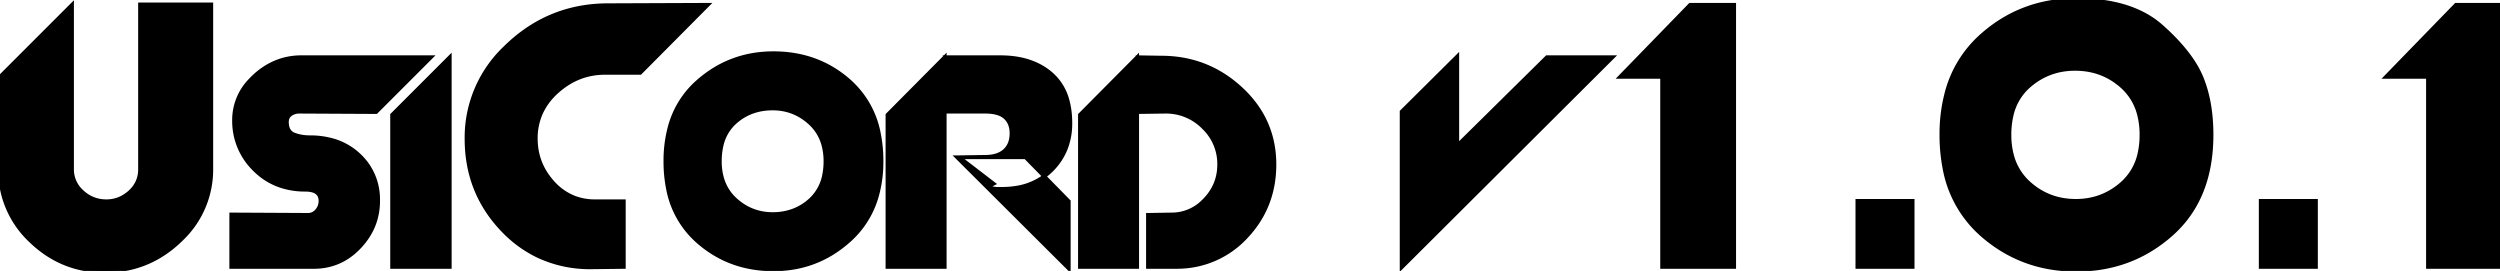 <svg width="624.8" height="67.708" viewBox="0 0 624.8 67.708" xmlns="http://www.w3.org/2000/svg"><g id="svgGroup" stroke-linecap="round" fill-rule="evenodd" font-size="9pt" stroke="#000" stroke-width="0.25mm" fill="#000" style="stroke:#000;stroke-width:0.25mm;fill:#000"><path d="M 52.8 10.005 L 52.8 42.105 A 23.951 23.951 0 0 1 45.446 59.674 A 30.346 30.346 0 0 1 44.9 60.205 Q 37 67.705 26.2 67.705 Q 15.5 67.705 7.75 60.255 A 24.171 24.171 0 0 1 0.008 42.771 A 29.133 29.133 0 0 1 0 42.105 L 0 19.205 L 18 1.205 L 18 42.305 A 7.358 7.358 0 0 0 20.312 47.728 A 9.665 9.665 0 0 0 20.55 47.955 Q 23.1 50.305 26.6 50.305 Q 29.9 50.305 32.45 48.005 A 7.635 7.635 0 0 0 34.44 45.251 A 7.619 7.619 0 0 0 35 42.305 L 35 26.605 L 35 12.205 L 35 1.105 L 52.8 1.105 L 52.8 10.005 Z M 78.4 66.705 L 65.9 66.705 L 57.8 66.705 L 57.8 53.605 L 77 53.705 Q 78.3 53.705 79.2 52.655 Q 80.1 51.605 80.1 50.205 A 2.879 2.879 0 0 0 79.82 48.892 Q 79.212 47.689 77.283 47.46 A 8.345 8.345 0 0 0 76.3 47.405 A 19.079 19.079 0 0 1 69.866 46.358 A 16.663 16.663 0 0 1 63.55 42.305 A 16.835 16.835 0 0 1 58.5 30.118 A 20.449 20.449 0 0 1 58.5 30.005 A 14.162 14.162 0 0 1 62.475 20.129 A 19.446 19.446 0 0 1 63.6 19.005 A 17.816 17.816 0 0 1 69.396 15.355 A 16.592 16.592 0 0 1 75.3 14.305 L 107.7 14.305 L 94 28.005 L 74.8 27.905 A 3.718 3.718 0 0 0 72.65 28.555 A 2.112 2.112 0 0 0 71.724 30.106 A 3.167 3.167 0 0 0 71.7 30.505 A 4.995 4.995 0 0 0 71.812 31.604 Q 71.966 32.285 72.33 32.769 A 2.605 2.605 0 0 0 73.2 33.505 Q 75.1 34.305 77.4 34.305 A 20.91 20.91 0 0 1 83.004 35.02 A 15.785 15.785 0 0 1 89.75 38.805 A 14.933 14.933 0 0 1 94.493 49.67 A 19.646 19.646 0 0 1 94.5 50.205 Q 94.5 56.805 89.8 61.755 Q 85.1 66.705 78.4 66.705 Z M 148.7 50.305 L 155.9 50.305 L 155.9 66.705 L 147.7 66.805 A 30.422 30.422 0 0 1 134.534 63.994 A 30.193 30.193 0 0 1 125.55 57.405 Q 116.6 48.005 116.6 34.705 A 30.928 30.928 0 0 1 126.139 12.033 A 39.932 39.932 0 0 1 127.1 11.105 Q 137.6 1.305 152 1.305 L 176.9 1.205 L 160 18.205 L 151.2 18.205 Q 144.4 18.205 139.15 22.955 A 15.988 15.988 0 0 0 135.223 28.22 A 15.3 15.3 0 0 0 133.9 34.605 Q 133.9 40.905 138.15 45.605 A 14.024 14.024 0 0 0 143.496 49.373 A 14.248 14.248 0 0 0 148.7 50.305 Z M 552.7 33.705 Q 552.7 49.605 542.7 58.505 Q 532.7 67.405 518.9 67.405 Q 505.2 67.405 495.2 58.555 A 28.891 28.891 0 0 1 485.948 41.921 A 42.97 42.97 0 0 1 485.2 33.705 A 40.169 40.169 0 0 1 486.492 23.234 A 28.773 28.773 0 0 1 495.2 8.955 Q 505.2 0.005 519 0.005 Q 528.866 0.005 535.486 3.404 A 22.647 22.647 0 0 1 540.25 6.655 Q 545.315 11.176 548.092 15.443 A 23.928 23.928 0 0 1 550.2 19.405 Q 552.7 25.505 552.7 33.705 Z M 350.3 66.805 L 350.3 27.905 L 364.2 14.105 L 364.2 36.405 L 386.6 14.305 L 403 14.305 L 350.3 66.805 Z M 433.4 1.205 L 433.4 66.705 L 415.4 66.705 L 415.4 19.205 L 404.9 19.205 L 422.4 1.205 L 433.4 1.205 Z M 624.8 1.205 L 624.8 66.705 L 606.8 66.705 L 606.8 19.205 L 596.3 19.205 L 613.8 1.205 L 624.8 1.205 Z M 286.9 53.705 L 292.8 53.605 A 11.104 11.104 0 0 0 300.786 50.272 A 14.786 14.786 0 0 0 301.15 49.905 Q 304.7 46.205 304.7 41.105 A 12.59 12.59 0 0 0 300.888 31.943 A 15.905 15.905 0 0 0 300.75 31.805 A 13.085 13.085 0 0 0 291.287 27.906 A 16.029 16.029 0 0 0 291.2 27.905 L 284.2 28.005 L 284.3 14.305 L 290.2 14.405 Q 301.7 14.405 310.1 22.155 Q 318.5 29.905 318.5 41.105 Q 318.5 51.705 311.4 59.205 A 23.363 23.363 0 0 1 294.43 66.694 A 29.943 29.943 0 0 1 293.6 66.705 L 286.9 66.705 L 286.9 53.705 Z M 219.168 48.942 A 31.255 31.255 0 0 0 220.3 40.305 A 34.577 34.577 0 0 0 219.658 33.469 A 23.198 23.198 0 0 0 212.4 20.405 Q 204.5 13.305 193.3 13.305 Q 182.4 13.305 174.35 20.455 A 22.959 22.959 0 0 0 167.34 31.894 A 32.177 32.177 0 0 0 166.3 40.305 A 34.447 34.447 0 0 0 166.929 47.055 A 23.181 23.181 0 0 0 174.25 60.205 Q 182.2 67.305 193.3 67.305 Q 204.2 67.305 212.25 60.055 A 23.297 23.297 0 0 0 219.168 48.942 Z M 236.1 14.305 L 250 14.305 Q 257.588 14.305 262.315 18.134 A 15.538 15.538 0 0 1 262.7 18.455 A 13.227 13.227 0 0 1 266.797 25.121 Q 267.5 27.666 267.5 30.805 A 17.162 17.162 0 0 1 266.397 37.047 A 15.655 15.655 0 0 1 262.8 42.505 A 15.778 15.778 0 0 1 253.845 46.947 A 22.138 22.138 0 0 1 250.4 47.205 L 249.3 47.205 A 5.312 5.312 0 0 1 248.412 47.128 A 6.268 6.268 0 0 1 248.05 47.055 Q 247.4 46.905 247.25 46.805 A 0.609 0.609 0 0 1 247.188 46.759 Q 247.122 46.702 247.106 46.644 A 0.138 0.138 0 0 1 247.1 46.605 L 247.5 46.305 L 248.3 45.905 L 239.7 39.305 L 246.2 39.205 A 10.573 10.573 0 0 0 248.096 39.046 Q 249.945 38.709 251.1 37.655 Q 252.8 36.105 252.8 33.305 A 6.505 6.505 0 0 0 252.591 31.611 A 4.694 4.694 0 0 0 251.25 29.355 A 4.561 4.561 0 0 0 249.742 28.444 Q 248.421 27.939 246.464 27.908 A 16.366 16.366 0 0 0 246.2 27.905 L 236.1 27.905 L 236.1 14.305 Z M 98 66.705 L 98 28.705 L 112.4 14.305 L 112.4 66.705 L 98 66.705 Z M 221.8 66.705 L 221.8 28.705 L 236.1 14.305 L 236.1 66.705 L 221.8 66.705 Z M 269.9 66.705 L 269.9 28.705 L 284.2 14.305 L 284.2 66.705 L 269.9 66.705 Z M 502.2 33.705 A 19.45 19.45 0 0 0 502.861 38.915 A 14.139 14.139 0 0 0 507.1 45.805 Q 512 50.205 518.8 50.205 Q 525.4 50.205 530.3 45.905 A 13.968 13.968 0 0 0 534.768 38.079 A 20.986 20.986 0 0 0 535.2 33.705 A 19.913 19.913 0 0 0 534.581 28.596 A 13.976 13.976 0 0 0 530.3 21.555 Q 525.4 17.205 518.6 17.205 Q 512 17.205 507.1 21.455 A 13.747 13.747 0 0 0 502.691 29.018 A 21.114 21.114 0 0 0 502.2 33.705 Z M 267.1 50.305 L 267.1 67.105 L 239.2 39.305 L 256.3 39.305 L 267.1 50.305 Z M 179.9 40.305 A 15.192 15.192 0 0 0 180.455 44.522 A 11.406 11.406 0 0 0 183.85 49.955 Q 187.8 53.505 193.1 53.505 A 14.542 14.542 0 0 0 198.297 52.602 A 13.198 13.198 0 0 0 202.45 50.055 A 11.233 11.233 0 0 0 205.943 43.88 A 16.923 16.923 0 0 0 206.3 40.305 A 15.192 15.192 0 0 0 205.745 36.089 A 11.406 11.406 0 0 0 202.35 30.655 Q 198.4 27.105 193.1 27.105 Q 187.6 27.105 183.75 30.505 A 10.985 10.985 0 0 0 180.334 36.344 A 16.975 16.975 0 0 0 179.9 40.305 Z M 464.2 66.705 L 464.2 50.205 L 478 50.205 L 478 66.705 L 464.2 66.705 Z M 565 66.705 L 565 50.205 L 578.8 50.205 L 578.8 66.705 L 565 66.705 Z" vector-effect="non-scaling-stroke"/></g></svg>